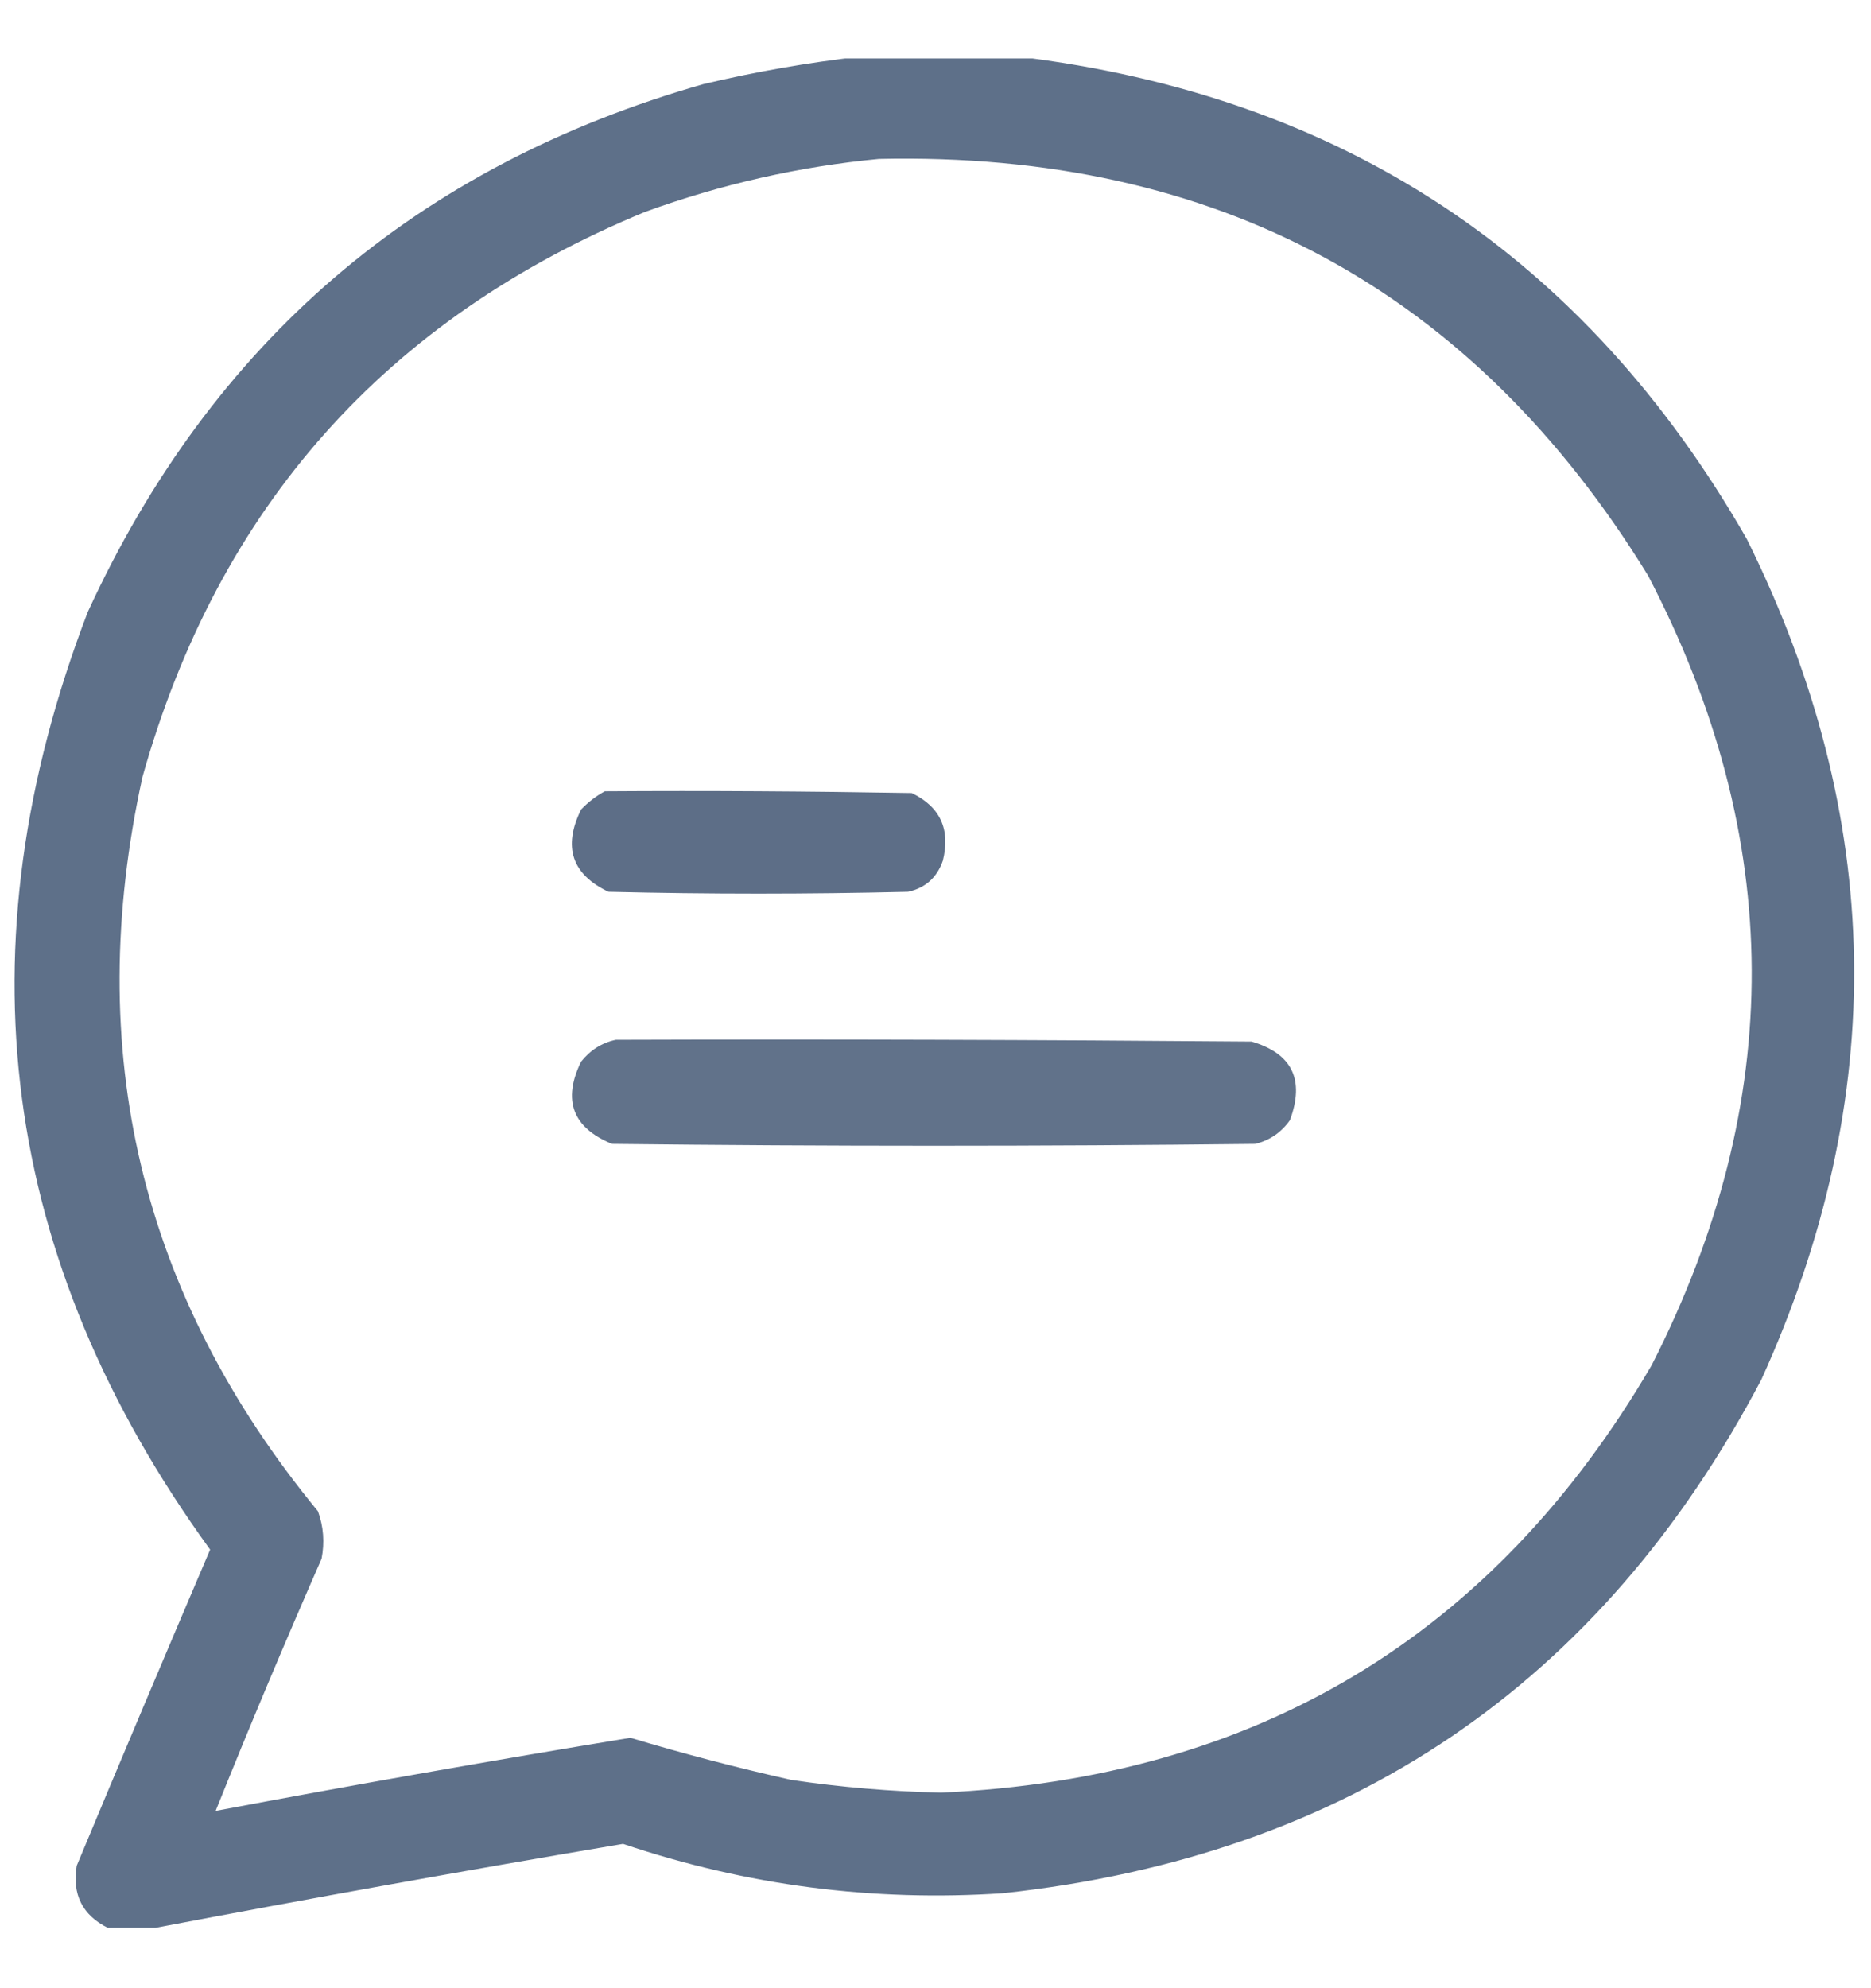 <svg width="16" height="17" viewBox="0 0 16 17" fill="none" xmlns="http://www.w3.org/2000/svg">
<g clip-path="url(#clip0_2717_4394)">
<path opacity="0.959" fill-rule="evenodd" clip-rule="evenodd" d="M7.359 0.484C7.807 0.484 8.255 0.484 8.703 0.484C11.478 0.818 13.556 2.193 14.938 4.609C16.118 6.985 16.16 9.381 15.062 11.797C13.687 14.405 11.525 15.869 8.578 16.188C7.466 16.262 6.383 16.122 5.328 15.766C3.988 15.992 2.655 16.232 1.328 16.484C1.193 16.484 1.057 16.484 0.922 16.484C0.704 16.375 0.616 16.198 0.656 15.953C1.032 15.05 1.413 14.149 1.797 13.25C-0 10.773 -0.349 8.101 0.75 5.234C1.811 2.923 3.566 1.418 6.016 0.719C6.463 0.613 6.911 0.535 7.359 0.484ZM7.516 1.359C10.403 1.295 12.596 2.482 14.094 4.922C15.265 7.166 15.275 9.416 14.125 11.672C12.773 13.987 10.746 15.206 8.047 15.328C7.617 15.318 7.19 15.282 6.766 15.219C6.303 15.115 5.844 14.995 5.391 14.859C4.205 15.054 3.022 15.262 1.844 15.484C2.133 14.764 2.435 14.046 2.75 13.328C2.777 13.189 2.767 13.053 2.719 12.922C1.203 11.078 0.703 8.984 1.219 6.641C1.868 4.335 3.3 2.726 5.516 1.812C6.167 1.575 6.834 1.424 7.516 1.359Z" fill="#586A84"/>
<path opacity="0.965" fill-rule="evenodd" clip-rule="evenodd" d="M5.172 6.766C6.047 6.76 6.922 6.766 7.797 6.781C8.041 6.899 8.129 7.092 8.063 7.359C8.013 7.503 7.914 7.592 7.766 7.625C6.911 7.646 6.057 7.646 5.203 7.625C4.89 7.476 4.812 7.242 4.969 6.922C5.03 6.858 5.098 6.806 5.172 6.766Z" fill="#586A84"/>
<path opacity="0.943" fill-rule="evenodd" clip-rule="evenodd" d="M5.266 8.891C7.078 8.885 8.891 8.891 10.703 8.906C11.05 9.008 11.159 9.232 11.031 9.578C10.957 9.683 10.858 9.751 10.734 9.781C8.901 9.802 7.068 9.802 5.234 9.781C4.897 9.643 4.808 9.408 4.969 9.078C5.048 8.979 5.147 8.916 5.266 8.891Z" fill="#586A84"/>
</g>
<defs>
<clipPath id="clip0_2717_4394">
<rect width="16" height="16" fill="white" transform="translate(0 0.5)"/>
</clipPath>
</defs>
</svg>
